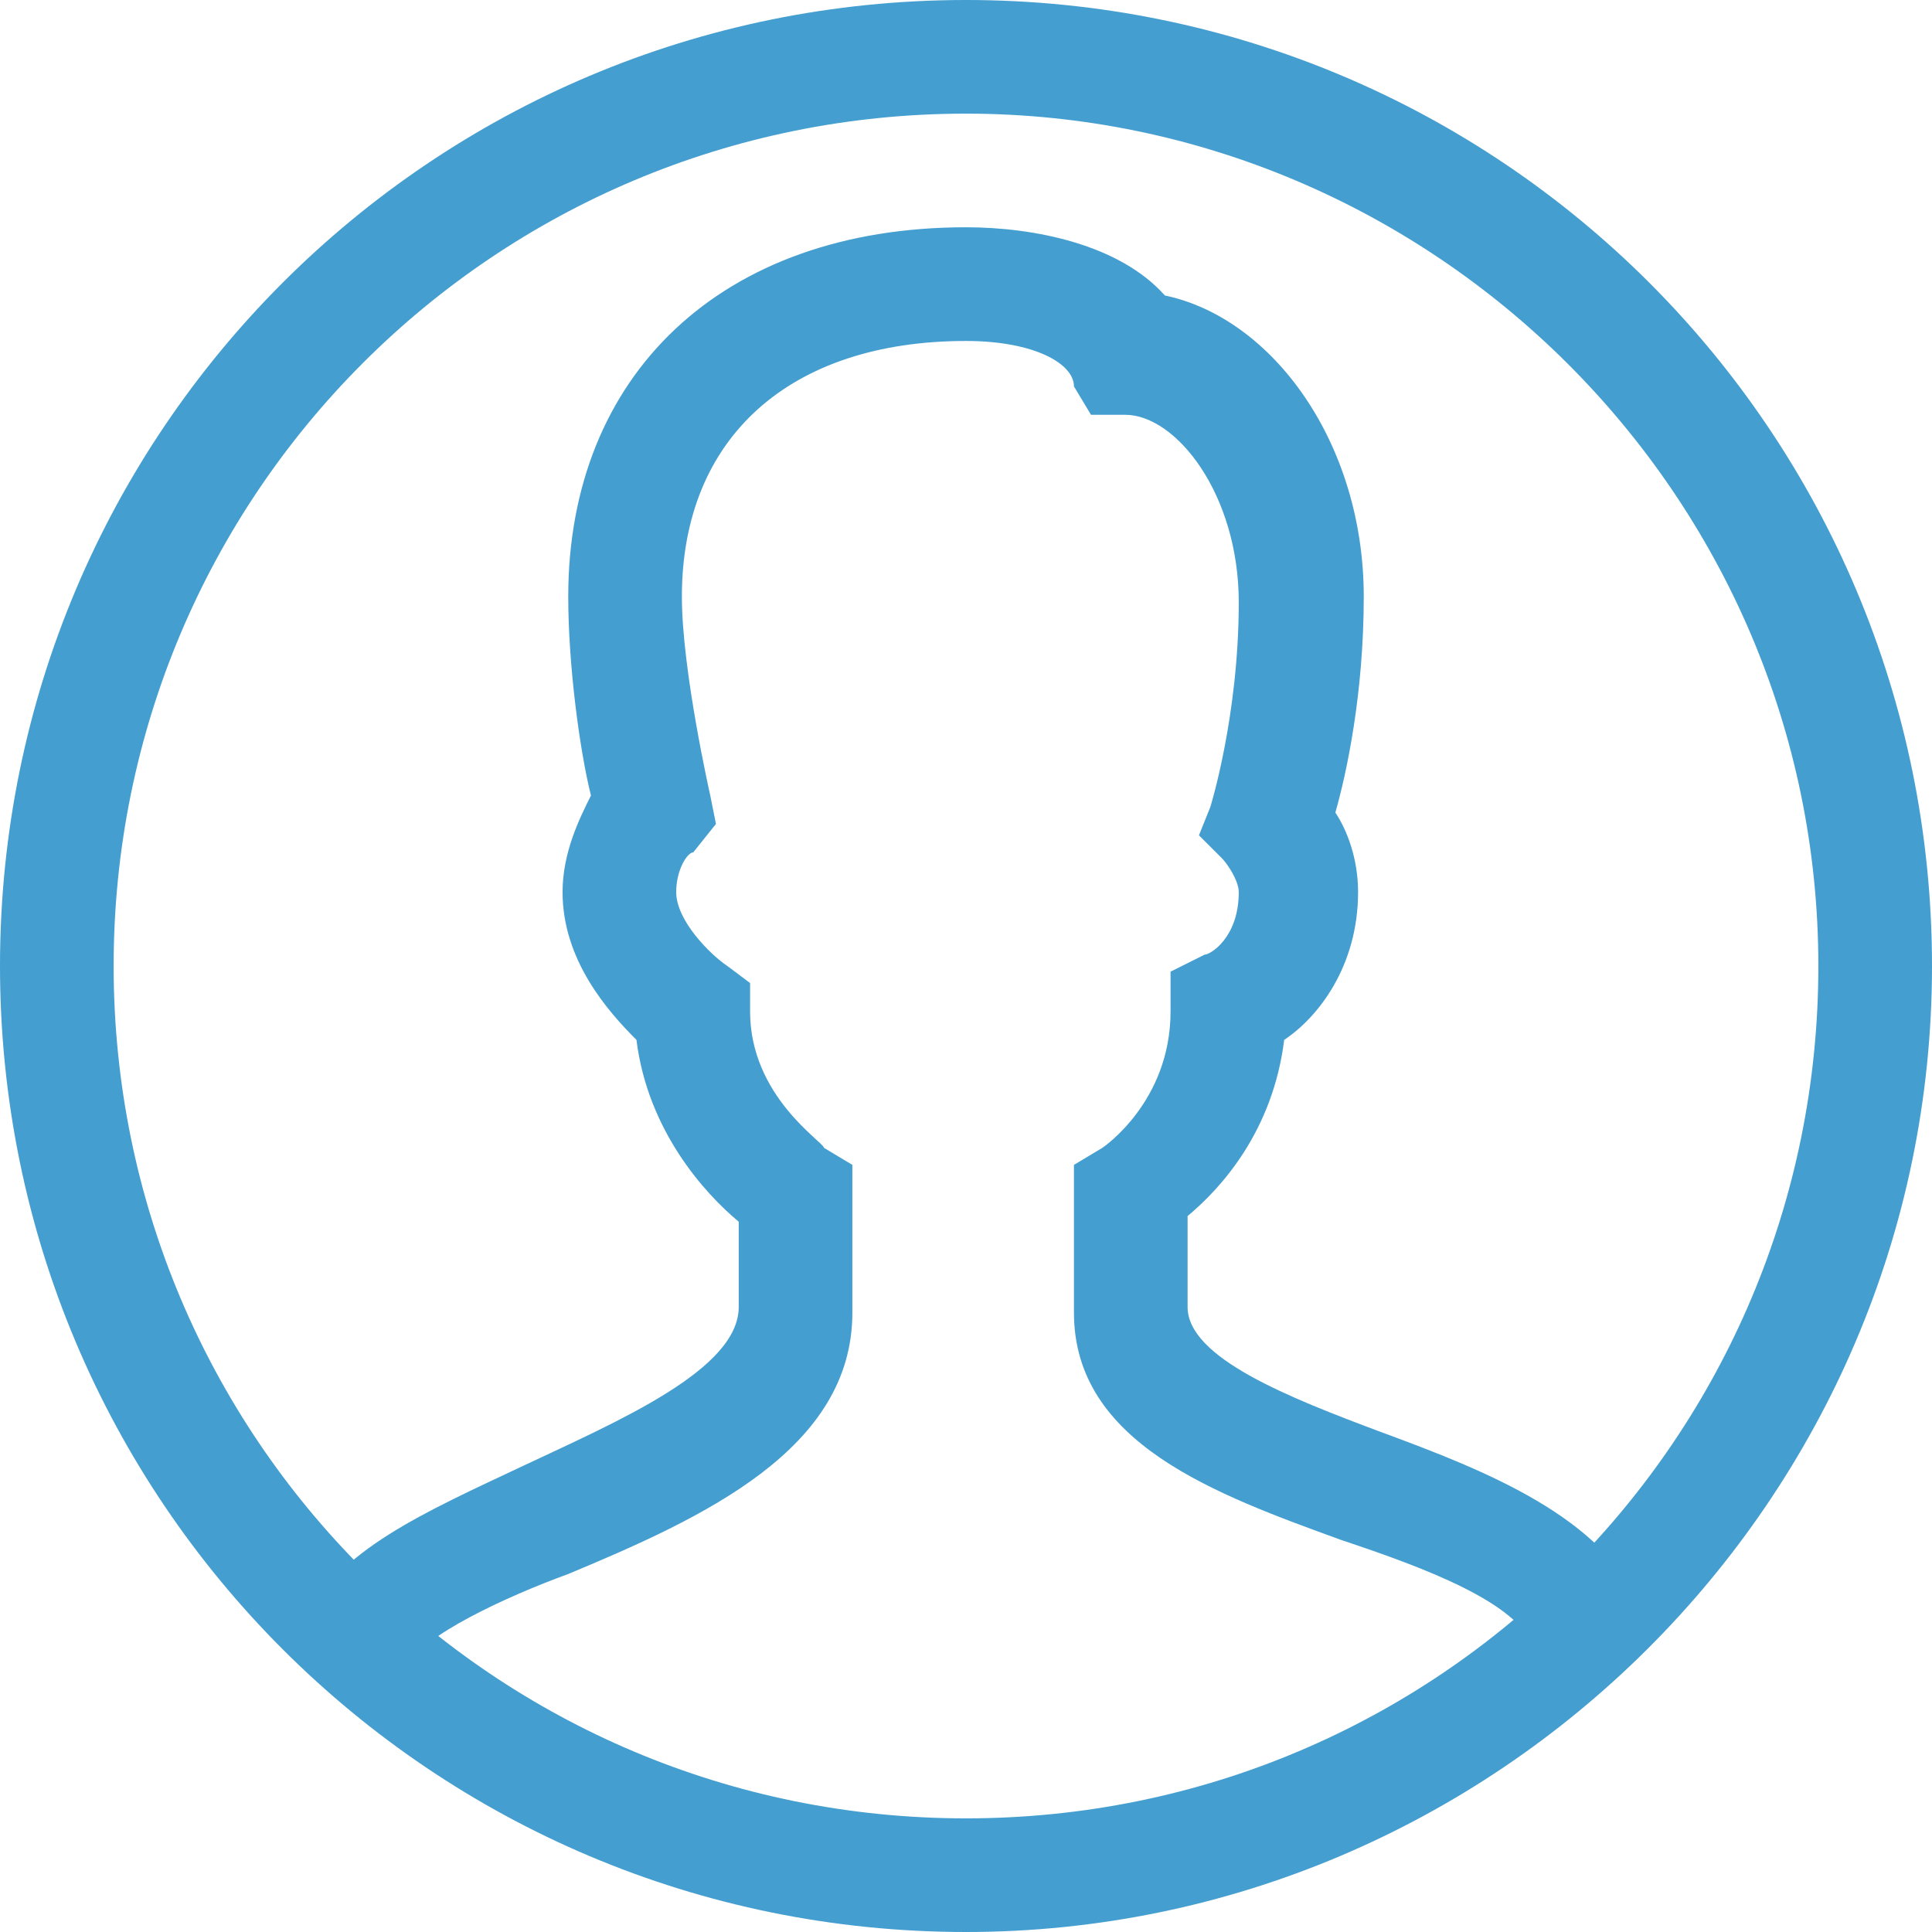 <svg width="33" height="33" viewBox="0 0 33 33" fill="none" xmlns="http://www.w3.org/2000/svg">
<path d="M16.5 33C7.376 33 0 25.623 0 16.5C0 7.376 7.376 0 16.5 0C25.623 0 33 7.376 33 16.5C33 25.623 25.526 33 16.5 33ZM16.5 1.941C8.444 1.941 1.941 8.444 1.941 16.5C1.941 24.556 8.444 31.059 16.5 31.059C24.556 31.059 31.059 24.556 31.059 16.5C31.059 8.444 24.459 1.941 16.5 1.941Z" fill="#449ED0"/>
<path d="M6.988 28.438L5.241 27.662C5.727 26.497 7.279 25.818 8.929 25.041C10.579 24.265 12.618 23.391 12.618 22.324V20.868C12.035 20.382 11.065 19.315 10.871 17.762C10.385 17.276 9.609 16.403 9.609 15.238C9.609 14.559 9.9 13.976 10.094 13.588C9.9 12.812 9.706 11.356 9.706 10.191C9.706 6.406 12.326 3.882 16.5 3.882C17.665 3.882 19.121 4.174 19.897 5.047C21.741 5.435 23.294 7.571 23.294 10.191C23.294 11.841 23.003 13.2 22.809 13.879C23.003 14.171 23.197 14.656 23.197 15.238C23.197 16.5 22.518 17.374 21.935 17.762C21.741 19.315 20.868 20.285 20.285 20.771V22.324C20.285 23.197 22.032 23.877 23.585 24.459C25.429 25.138 27.371 25.915 28.05 27.468L26.206 28.147C25.915 27.371 24.362 26.788 22.906 26.303C20.771 25.526 18.344 24.653 18.344 22.421V19.897L18.829 19.606C18.829 19.606 19.994 18.829 19.994 17.276V16.597L20.576 16.306C20.674 16.306 21.159 16.015 21.159 15.238C21.159 15.044 20.965 14.753 20.868 14.656L20.479 14.268L20.674 13.782C20.674 13.782 21.159 12.229 21.159 10.288C21.159 8.444 20.091 7.085 19.218 7.085H18.635L18.344 6.6C18.344 6.212 17.665 5.824 16.5 5.824C13.491 5.824 11.647 7.474 11.647 10.191C11.647 11.453 12.132 13.588 12.132 13.588L12.229 14.074L11.841 14.559C11.744 14.559 11.55 14.85 11.55 15.238C11.55 15.724 12.132 16.306 12.424 16.5L12.812 16.791V17.276C12.812 18.732 14.074 19.509 14.074 19.606L14.559 19.897V22.421C14.559 24.75 12.035 25.915 9.706 26.885C8.638 27.274 7.182 27.953 6.988 28.438Z" fill="#449ED0"/>
</svg>
